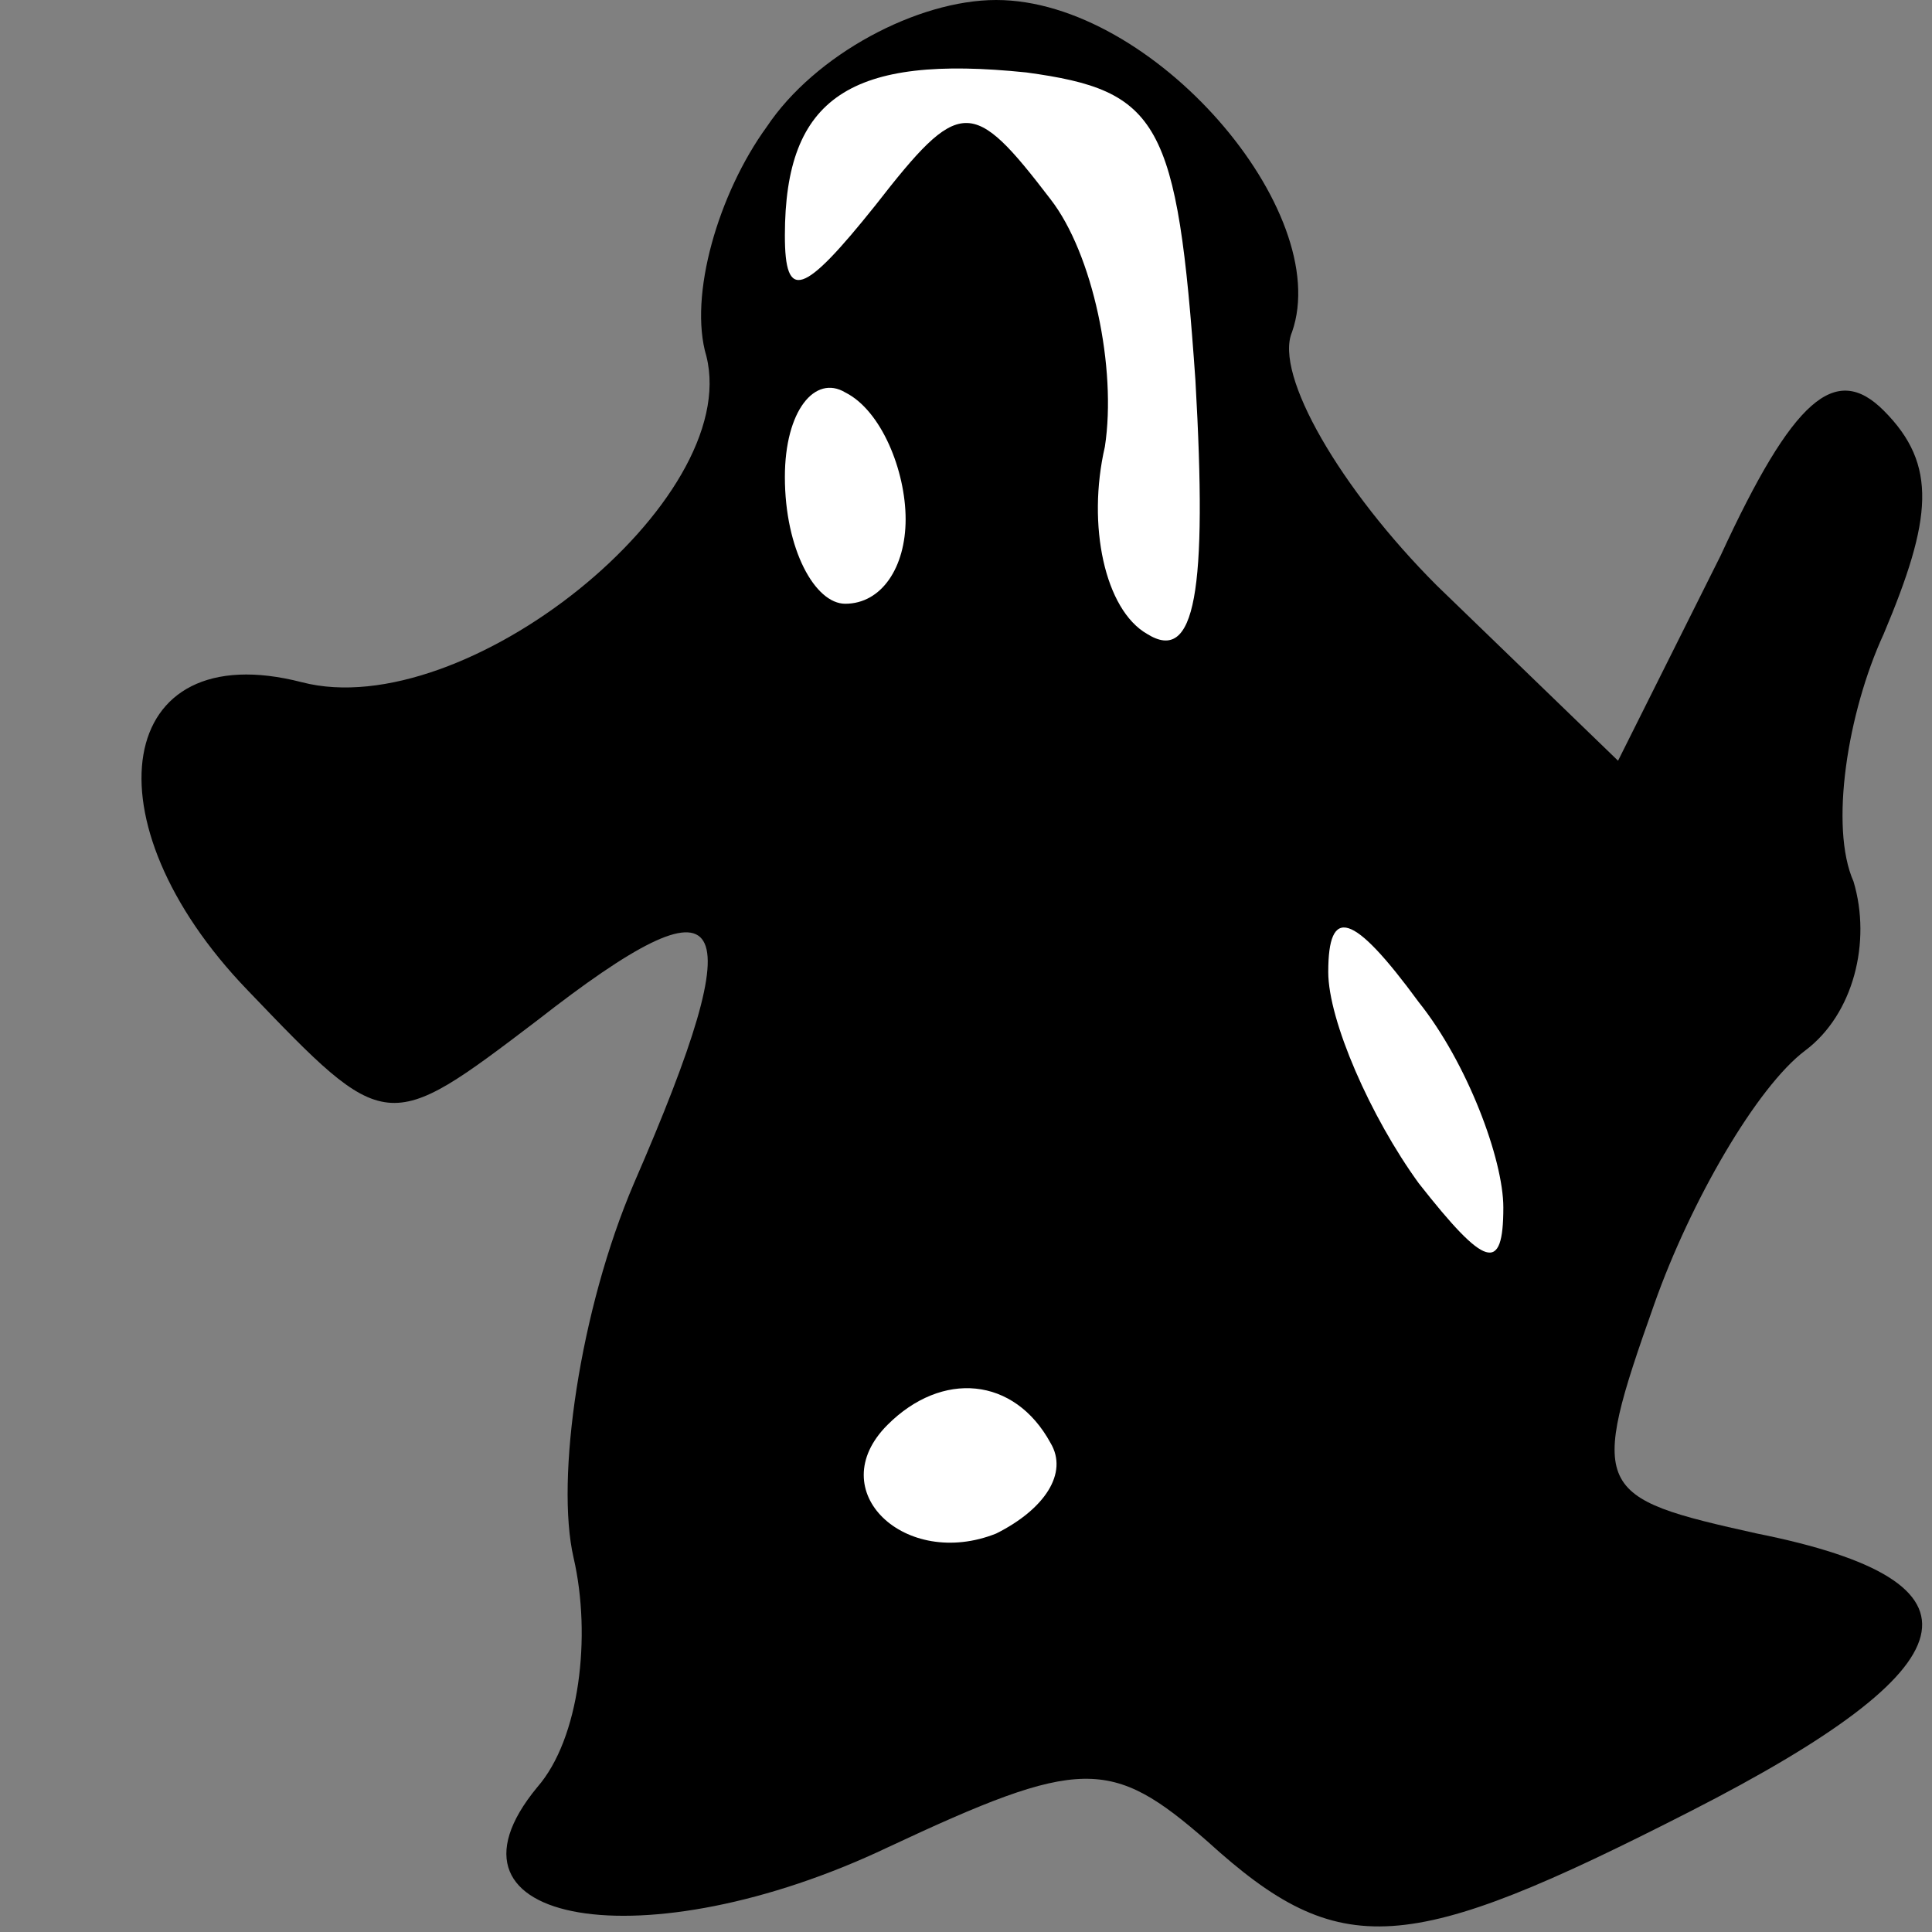 <?xml version="1.0" standalone="no"?>
<!DOCTYPE svg PUBLIC "-//W3C//DTD SVG 20010904//EN"
 "http://www.w3.org/TR/2001/REC-SVG-20010904/DTD/svg10.dtd">
<svg version="1.0" xmlns="http://www.w3.org/2000/svg"
 width="32pt" height="32pt" viewBox="0 0 32 32"
 preserveAspectRatio="xMidYMid meet">
<rect x="0" y="0" width="32" height="32" fill="#808080" stroke="none"/>
<g transform="translate(0,32) scale(0.1,-0.1)"
fill="#000000" stroke="none">
<path fill="#000000" stroke="none" d="M127 299 c-8 -11 -13 -28 -10 -38 6
-24 -40 -61 -67 -54 -31 8 -36 -23 -9 -51 23 -24 23 -24 48 -5 32 25 36 19 16
-27 -9 -21 -13 -49 -10 -62 3 -13 1 -30 -6 -38 -19 -23 18 -29 58 -10 32 15
37 15 53 1 22 -20 33 -19 80 5 47 24 51 38 11 46 -27 6 -28 7 -17 38 6 17 17
36 25 42 8 6 11 18 8 28 -4 9 -1 28 5 41 8 19 9 28 0 37 -8 8 -15 2 -27 -24
l-17 -34 -30 29 c-16 16 -27 35 -24 42 7 20 -23 55 -49 55 -13 0 -30 -9 -38
-21z"/>
<path fill="#ffffff" stroke="none" d="M198 257 c2 -35 0 -47 -8 -42 -7 4 -10
18 -7 31 2 13 -2 32 -9 41 -13 17 -15 17 -29 -1 -12 -15 -15 -16 -15 -5 0 23
11 30 40 27 22 -3 25 -8 28 -51z"/>
<path fill="#ffffff" stroke="none" d="M150 234 c0 -8 -4 -14 -10 -14 -5 0
-10 9 -10 21 0 11 5 17 10 14 6 -3 10 -13 10 -21z"/>
<path fill="#ffffff" stroke="none" d="M249 120 c0 -11 -3 -10 -14 4 -8 11
-15 27 -15 35 0 11 4 10 15 -5 8 -10 14 -26 14 -34z"/>
<path fill="#ffffff" stroke="none" d="M174 81 c3 -5 -1 -11 -9 -15 -15 -6
-29 7 -18 18 9 9 21 8 27 -3z"/>
</g>
</svg>
